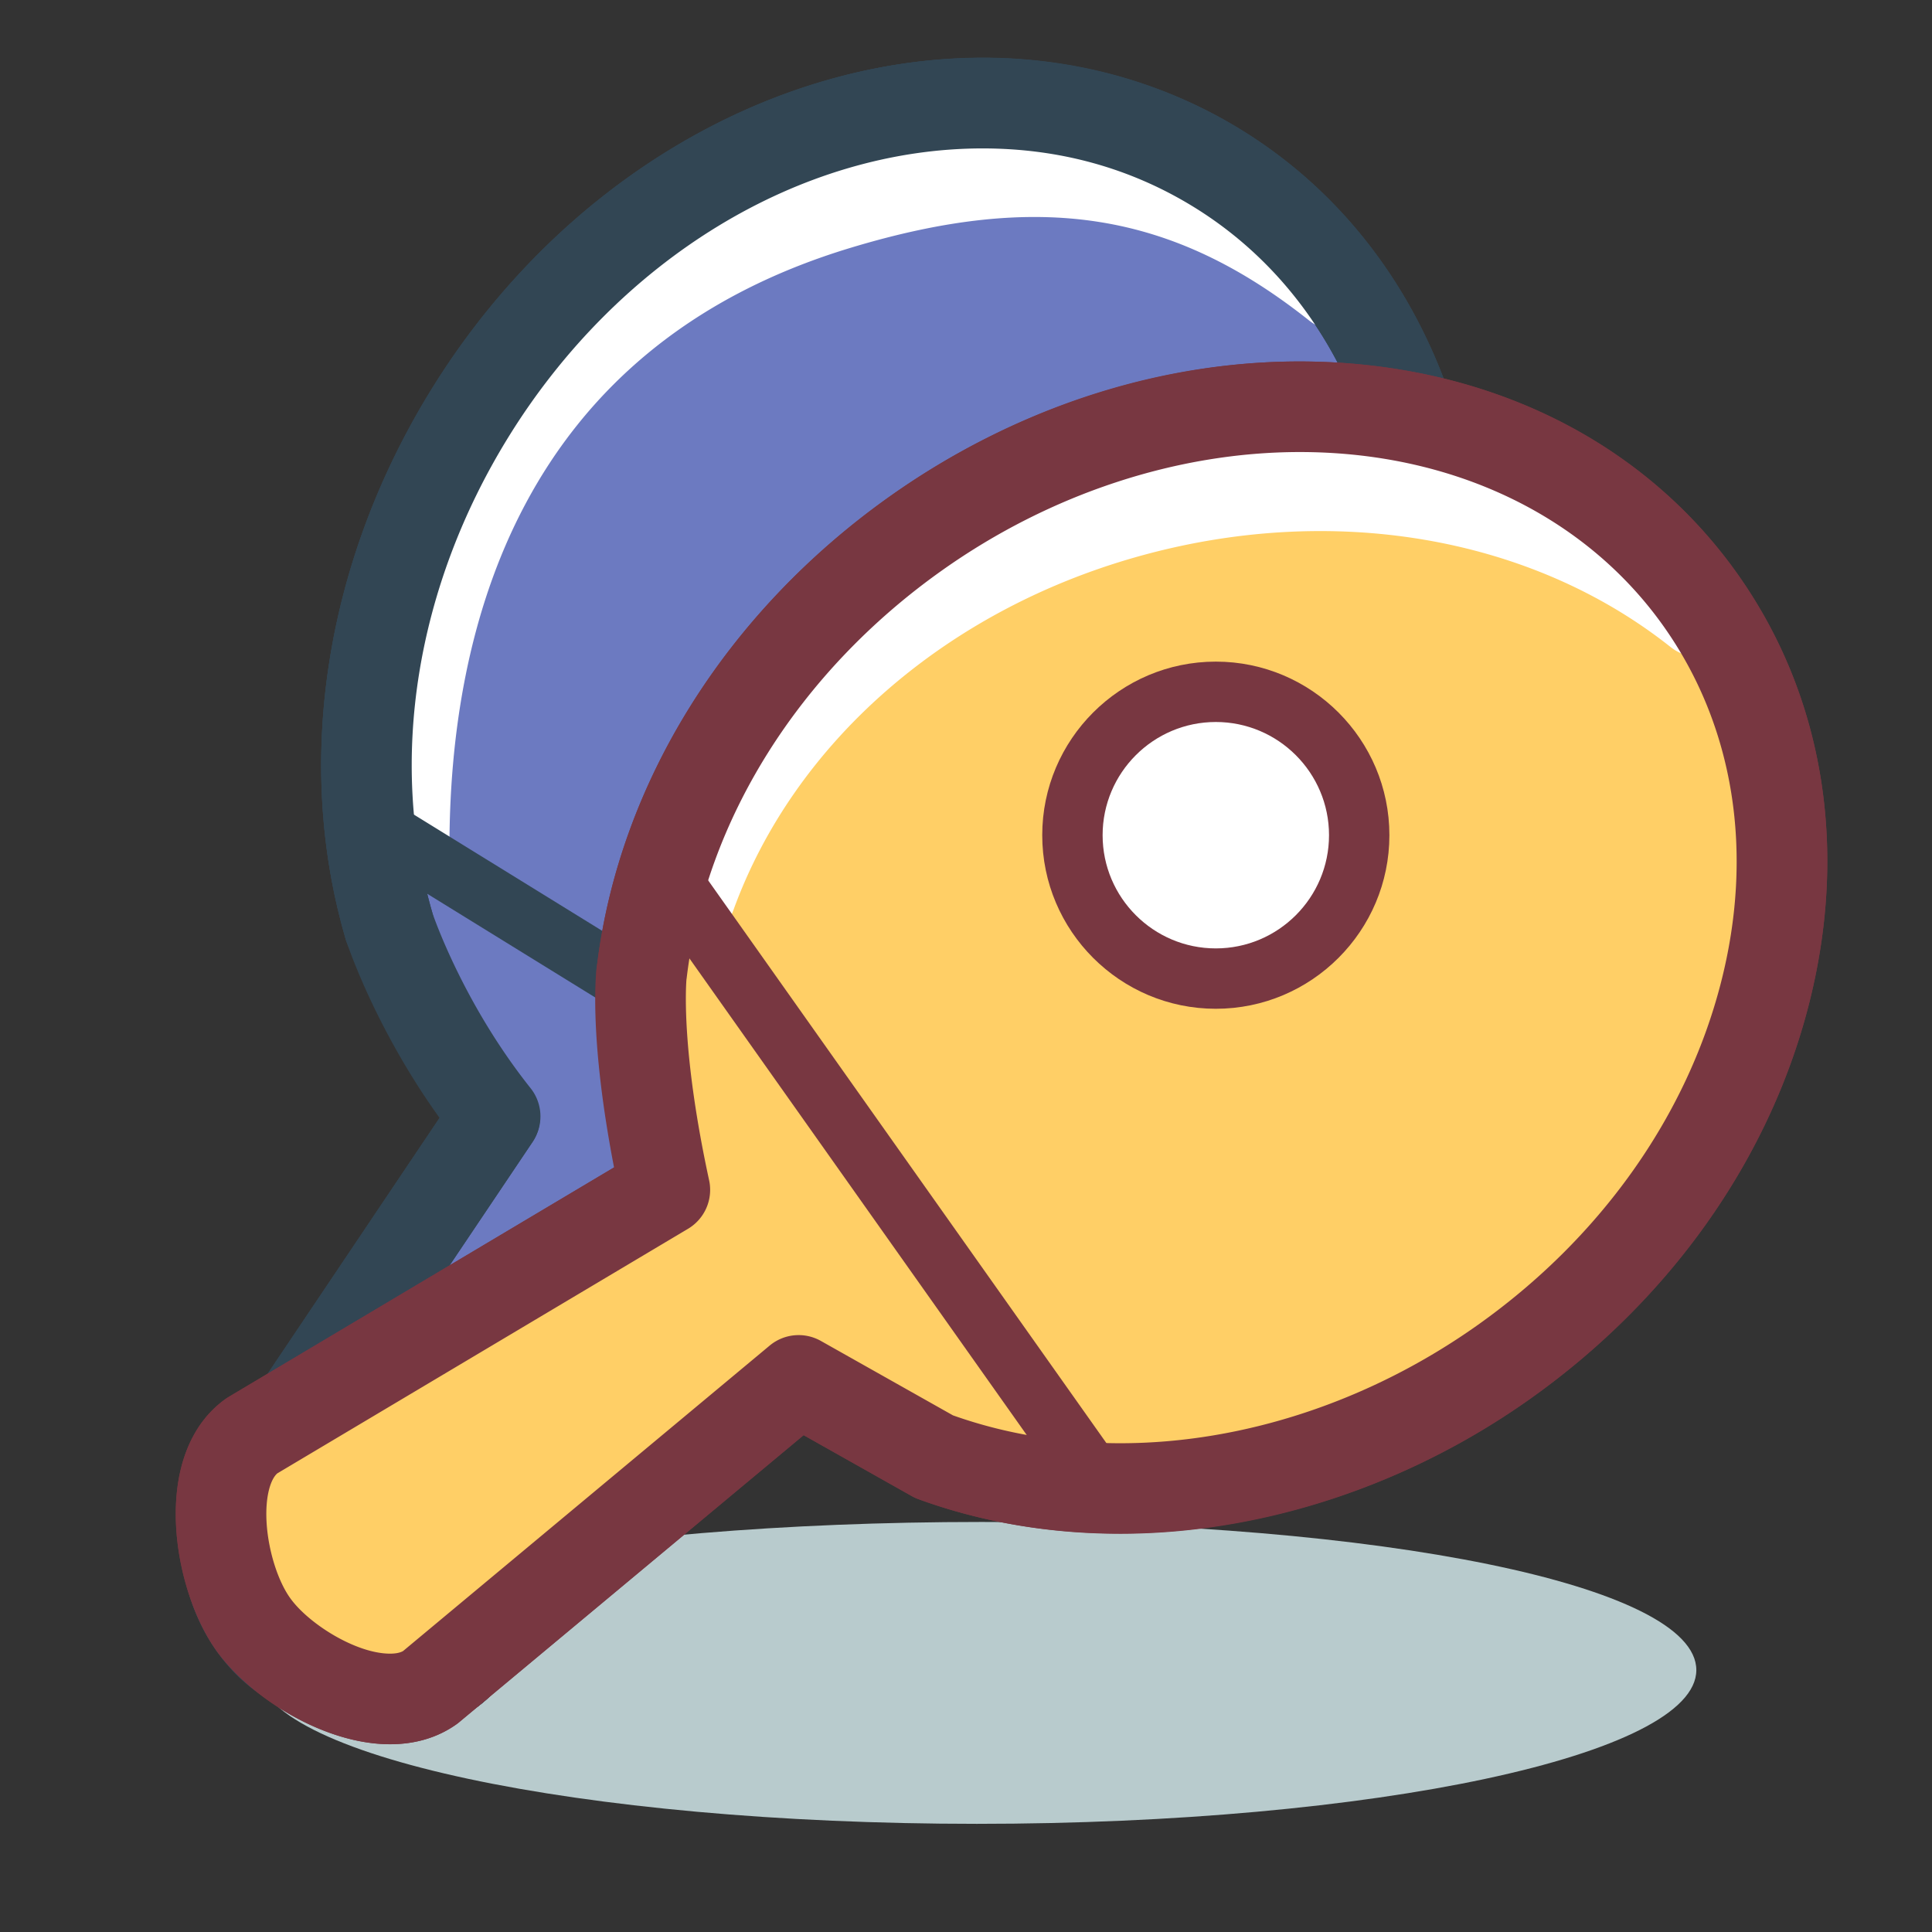<!DOCTYPE svg PUBLIC "-//W3C//DTD SVG 1.1//EN" "http://www.w3.org/Graphics/SVG/1.1/DTD/svg11.dtd">
<!-- Uploaded to: SVG Repo, www.svgrepo.com, Transformed by: SVG Repo Mixer Tools -->
<svg width="800px" height="800px" viewBox="0 0 1024 1024" class="icon" version="1.1" xmlns="http://www.w3.org/2000/svg" fill="#000000">
<rect x="0" y="0" width="1024" height="1024" fill="#333333" stroke="none"/>
<g id="SVGRepo_bgCarrier" stroke-width="0"/>
<g id="SVGRepo_tracerCarrier" stroke-linecap="round" stroke-linejoin="round"/>
<g id="SVGRepo_iconCarrier">
<path d="M899.088 885.176c0 45.008-170.744 81.496-381.344 81.496-210.608 0-381.336-36.488-381.336-81.496 0-45.008 173.392-78.504 384-78.504 210.6 0 378.68 33.496 378.68 78.504z" fill="#B8CBCD"/>
<path d="M262.448 591.712l-135.04 200.96c-16.592 26.88-1.88 69.408 25 86s78.408 24.384 95-2.504L367.2 656.904l81.88 9.152c96.968-5.128 196.464-64.16 258.12-164.04 92.456-149.776 64.832-334.504-61.696-412.616s-304.056-20.016-396.512 129.76c-54.264 87.904-67.112 187.832-42.92 271.2l-0.064-0.04 0.232 0.648 56.208 100.744z" fill="#6c7ac1"/>
<path d="M207.04 917.784c-22.8 0-48.56-7.168-67.232-18.688-35.592-21.968-57.68-78.752-32.816-119.024a21.52 21.52 0 0 1 0.504-0.784L234.32 590.552l-49.04-87.896a24.096 24.096 0 0 1-2.256-5.624c-27.176-93.68-10.576-199.568 45.552-290.488 66.968-108.488 178.96-175.88 292.264-175.88 49.216 0 96.688 13.248 137.28 38.304 137.592 84.936 168.776 284.848 69.512 445.648-63.272 102.496-169.52 169.704-277.28 175.4-1.32 0.08-2.632 0.032-3.936-0.112l-65.88-7.36-112.064 205.136a21.688 21.688 0 0 1-0.64 1.096c-11.552 18.712-33.136 29.008-60.792 29.008z m-59.4-112.192c-3.872 6.56-4.288 16.552-1.112 26.848 3.392 10.976 10.472 20.856 18.48 25.808 11.176 6.896 28.064 11.536 42.024 11.536h0.008c9.648 0 17.136-2.248 19.728-5.888l119.368-218.504a23.984 23.984 0 0 1 23.728-12.344l79.872 8.928c91.624-5.592 182.304-63.896 237.04-152.568 85.352-138.272 61.184-308.552-53.88-379.592-33.488-20.664-71.184-31.152-112.064-31.152-96.784 0-193.128 58.656-251.416 153.088-48.624 78.768-63.464 169.744-40.856 249.952l54.848 98.304c4.4 7.888 3.992 17.576-1.04 25.08l-134.728 200.504z" fill="#324654"/>
<path d="M262.448 591.712l-135.04 200.96c-16.592 26.88-1.88 69.408 25 86s78.408 24.384 95-2.504L367.2 656.904l81.88 9.152c96.968-5.128 196.464-64.16 258.12-164.04 92.456-149.776 64.832-334.504-61.696-412.616s-304.056-20.016-396.512 129.76c-54.264 87.904-67.112 187.832-42.92 271.2l-0.064-0.04 0.232 0.648" fill="#6c7ac1"/>
<path d="M207.08 917.784c-1.376 0-2.768-0.024-4.184-0.072-21.904-0.792-45.496-7.752-63.096-18.616-35.592-21.968-57.68-78.752-32.816-119.024a21.52 21.52 0 0 1 0.504-0.784l135.04-200.96a24.008 24.008 0 0 1 39.848 26.776L147.648 805.6c-3.864 6.56-4.288 16.56-1.104 26.848 3.392 10.976 10.472 20.856 18.48 25.808 10.52 6.496 26.072 11 39.616 11.496 10.768 0.368 19.328-1.904 22.136-5.856l119.368-218.496a23.984 23.984 0 0 1 23.728-12.344l79.872 8.928c91.624-5.592 182.304-63.896 237.04-152.568 85.352-138.272 61.184-308.552-53.88-379.592-55.088-34.008-122.896-40.48-190.968-18.192-69.504 22.744-130.776 72.512-172.52 140.128-49.016 79.408-63.704 171.224-40.296 251.912a23.952 23.952 0 0 1-0.008 13.408 23.888 23.888 0 0 1-14.904 16.16c-12.472 4.48-26.104-1.72-30.56-14.192a23.224 23.224 0 0 1-0.624-2.008c-27.176-93.688-10.576-199.56 45.552-290.488 47.688-77.256 118.168-134.272 198.44-160.536 81.712-26.76 163.784-18.592 231.096 22.96 137.592 84.936 168.776 284.848 69.512 445.648-63.264 102.488-169.512 169.696-277.272 175.392-1.32 0.08-2.632 0.032-3.936-0.112l-65.88-7.36-112.064 205.136a21.688 21.688 0 0 1-0.64 1.096c-11.6 18.792-33.072 29.008-60.752 29.008z" fill="#324654"/>
<path d="M214.208 473.408a24 24 0 0 1-24-24c0-189.328 85.304-315.192 246.688-363.992 115.656-34.984 201.472-20.936 286.944 46.96a24 24 0 0 1-29.856 37.584c-72.616-57.688-143.072-68.888-243.192-38.6-175.696 53.128-212.576 202.28-212.576 318.048a24.008 24.008 0 0 1-24.008 24z" fill="#ffffff"/>
<path d="M207.04 917.784c-22.8 0-48.56-7.168-67.232-18.688-35.592-21.968-57.68-78.752-32.816-119.024a21.52 21.52 0 0 1 0.504-0.784l125.496-186.752c-34.512-48.04-49.16-92.8-49.824-94.856a22.456 22.456 0 0 1-0.6-2.232c-26.536-93.296-9.808-198.488 46.008-288.896 66.968-108.488 178.96-175.88 292.264-175.88 49.216 0 96.688 13.248 137.28 38.304 137.592 84.936 168.776 284.848 69.512 445.648-63.272 102.488-169.52 169.696-277.28 175.392-1.32 0.08-2.632 0.032-3.936-0.112l-65.88-7.36-112.064 205.136a21.688 21.688 0 0 1-0.64 1.096c-11.552 18.712-33.136 29.008-60.792 29.008z m-59.4-112.192c-3.872 6.56-4.288 16.552-1.112 26.848 3.392 10.976 10.472 20.856 18.48 25.808 11.176 6.896 28.064 11.536 42.024 11.536h0.008c9.648 0 17.136-2.248 19.728-5.888l119.368-218.504a23.984 23.984 0 0 1 23.728-12.344l79.872 8.928c91.624-5.592 182.304-63.896 237.04-152.568 85.352-138.272 61.184-308.552-53.88-379.592-33.488-20.664-71.184-31.152-112.064-31.152-96.784 0-193.128 58.656-251.416 153.088-49.016 79.408-63.704 171.224-40.296 251.912l0.112 0.4c2.592 7.424 18.592 50.736 51.992 92.696a24.016 24.016 0 0 1 1.144 28.336l-134.728 200.496z" fill="#324654"/>
<path d="M533.728 660.624c-2.864 0-5.768-0.776-8.392-2.392l-328.256-202.64a15.992 15.992 0 1 1 16.808-27.224l328.256 202.64a16 16 0 0 1-8.416 29.616z" fill="#324654"/>
<path d="M352.4 630.656L133.576 760.96c-25.792 18.248-17.736 73.96 0.512 99.744 18.248 25.792 68.112 51.912 93.896 33.656l195.32-162.744 71.784 40.448c91.248 33.208 205.904 17.8 301.72-50.008 143.672-101.68 190.504-282.496 104.608-403.872-85.896-121.376-272-137.352-415.672-35.672-84.328 59.68-135.232 146.624-145.584 232.816l-0.04-0.064-0.04 0.68" fill="#ffcf66"/>
<path d="M206.752 924.488c-11.72 0-24.472-2.752-37.76-8.28-21.872-9.096-42.76-25.048-54.496-41.64-11.736-16.584-19.84-41.584-21.144-65.24-1.68-30.6 7.672-54.736 26.36-67.96 0.512-0.36 1.04-0.704 1.584-1.032l218.824-130.304a23.976 23.976 0 0 1 32.904 8.344 23.992 23.992 0 0 1-8.344 32.896L146.984 780.912c-3.456 2.984-6.472 11.904-5.704 25.776 0.816 14.68 5.792 30.824 12.4 40.16 6.608 9.336 20.168 19.4 33.744 25.048 12.832 5.344 22.248 5.472 26.208 3.2L407.944 713.2a24 24 0 0 1 27.144-2.472l70.024 39.456c86.488 30.696 192.768 12.504 277.832-47.696 64.864-45.904 110.688-110.176 129.024-180.976 17.96-69.328 7.256-136.608-30.144-189.448-37.392-52.84-97.288-85.312-168.64-91.432-72.84-6.272-148.72 15.584-213.584 61.488-76.168 53.904-125.6 132.664-135.616 216.08a24.04 24.04 0 0 1-5.376 12.496 23.792 23.792 0 0 1-19.888 8.888c-13.232-0.76-23.36-11.768-22.6-25 0.04-0.712 0.112-1.424 0.216-2.128 11.64-96.848 68.328-187.792 155.544-249.512 74.104-52.448 161.24-77.368 245.416-70.128 85.672 7.352 158.016 46.96 203.712 111.528s58.992 145.968 37.432 229.208c-21.176 81.768-73.656 155.672-147.768 208.12-98.312 69.584-222.376 89.896-323.792 52.968a24.464 24.464 0 0 1-3.576-1.64l-57.36-32.32-182.6 152.144a20.8 20.8 0 0 1-1.504 1.152c-9.904 7-21.84 10.512-35.088 10.512z" fill="#783741"/>
<path d="M352.4 630.656L133.576 760.96c-25.792 18.248-17.736 73.96 0.512 99.744 18.248 25.792 68.112 51.912 93.896 33.656l195.32-162.744 71.784 40.448c91.248 33.208 205.904 17.8 301.72-50.008 143.672-101.68 190.504-282.496 104.608-403.872-85.896-121.376-272-137.352-415.672-35.672-84.328 59.68-135.232 146.624-145.584 232.816l-0.04-0.064-0.04 0.68 12.32 114.712z" fill="#ffcf66"/>
<path d="M366.16 498.232a24 24 0 0 1-22.56-32.2c37.368-102.92 129.216-184.048 245.68-217.016 117.688-33.312 239.592-12.248 326.04 56.352a24 24 0 1 1-29.84 37.6c-74.392-59.032-180.224-76.896-283.136-47.768-101.664 28.776-181.52 98.76-213.64 187.216a23.984 23.984 0 0 1-22.544 15.816z" fill="#ffffff"/>
<path d="M206.744 924.464c-35.648 0-74.896-25.368-92.248-49.896-11.736-16.584-19.84-41.584-21.144-65.24-1.68-30.6 7.672-54.736 26.36-67.96 0.512-0.36 1.04-0.704 1.584-1.032l204.16-121.576c-13.304-68.808-9.648-102.664-9.152-106.552 0.056-0.48 0.136-0.952 0.224-1.416 12.08-96.232 68.624-186.504 155.344-247.872 65-46 142.088-71.336 217.064-71.336 96.776 0 181.36 41.088 232.064 112.736 45.696 64.568 58.992 145.968 37.432 229.208-21.176 81.768-73.656 155.672-147.768 208.12-64.952 45.968-141.992 71.288-216.936 71.288-37.512 0-73.464-6.168-106.848-18.32a24.464 24.464 0 0 1-3.576-1.64l-57.36-32.32L243.344 912.8a20.8 20.8 0 0 1-1.504 1.152c-9.848 6.976-21.656 10.512-35.096 10.512z m-59.76-143.552c-3.456 2.984-6.472 11.904-5.704 25.776 0.816 14.68 5.792 30.824 12.4 40.16 9.688 13.696 34.984 29.616 53.064 29.624 2.096 0 4.912-0.248 6.88-1.376l194.312-161.904a24 24 0 0 1 27.144-2.472l70.024 39.456c27.6 9.8 57.408 14.768 88.624 14.768 65.096 0 132.296-22.184 189.208-62.464 64.864-45.904 110.688-110.176 129.024-180.976 17.96-69.328 7.256-136.608-30.144-189.448-41.584-58.76-111.888-92.464-192.888-92.464-65.128 0-132.368 22.2-189.336 62.52-76.168 53.904-125.6 132.664-135.616 216.08a20.696 20.696 0 0 1-0.144 1.016c-0.448 5.848-2.232 40.624 12.016 106.368a24.008 24.008 0 0 1-11.176 25.704L146.984 780.912z" fill="#783741"/>
<path d="M580.912 800.768a15.968 15.968 0 0 1-13.072-6.76L345.968 480.504a16 16 0 1 1 26.12-18.488L593.952 775.52a16 16 0 0 1-13.04 25.248z" fill="#783741"/>
<path d="M644.408 442.672m-76 0a76 76 0 1 0 152 0 76 76 0 1 0-152 0Z" fill="#ffffff"/>
<path d="M644.408 534.672c-50.728 0-92-41.272-92-92s41.272-92 92-92 92 41.272 92 92-41.272 92-92 92z m0-152c-33.088 0-60 26.912-60 60s26.912 60 60 60 60-26.912 60-60-26.912-60-60-60z" fill="#783741"/>
</g>
</svg>